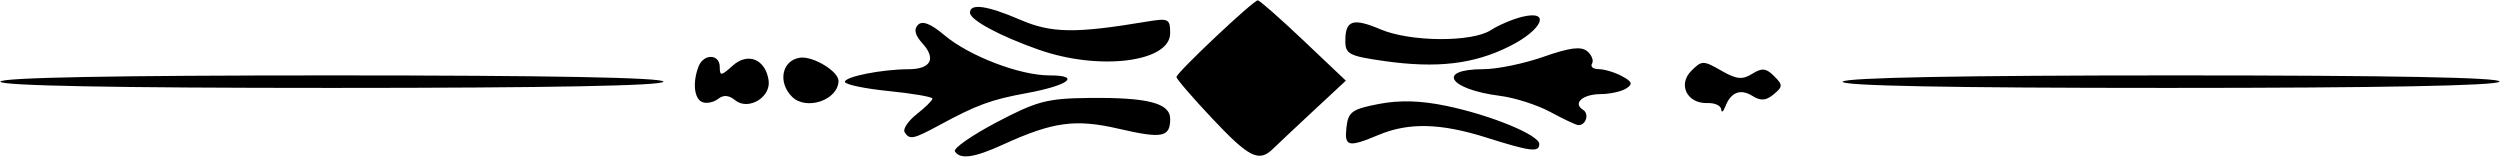 <svg xmlns="http://www.w3.org/2000/svg" fill="%23353534" viewBox="-0.02 -0.02 140.98 8.83"><g transform="translate(-33.3,-180.004)"><path id="path863" d="m 87.129,188.519 c -0.103,-0.167 0.959,-0.906 2.36,-1.643 2.264,-1.19 2.843,-1.342 5.194,-1.368 3.327,-0.037 4.586,0.288 4.586,1.184 0,1.035 -0.451,1.121 -2.897,0.554 -2.448,-0.568 -3.712,-0.395 -6.536,0.894 -1.625,0.742 -2.415,0.852 -2.708,0.379 z m 14.518,-1.845 c -1.113,-1.182 -2.024,-2.238 -2.024,-2.346 0,-0.242 4.332,-4.325 4.588,-4.325 0.101,0 1.259,1.019 2.574,2.265 l 2.391,2.265 -1.832,1.703 c -1.007,0.937 -2.034,1.902 -2.282,2.144 -0.788,0.77 -1.343,0.493 -3.416,-1.708 z m 15.438,1.063 c -2.562,-0.809 -4.365,-0.854 -6.052,-0.149 -1.739,0.727 -1.95,0.675 -1.821,-0.441 0.098,-0.854 0.316,-1.01 1.816,-1.299 1.176,-0.227 2.354,-0.195 3.798,0.103 2.503,0.517 5.257,1.645 5.257,2.154 0,0.486 -0.485,0.426 -2.999,-0.368 z m -32.791,-0.297 c -0.11,-0.178 0.198,-0.638 0.685,-1.021 0.487,-0.383 0.885,-0.776 0.885,-0.874 0,-0.098 -1.111,-0.29 -2.469,-0.426 -1.358,-0.136 -2.469,-0.37 -2.469,-0.519 0,-0.295 2.076,-0.706 3.595,-0.712 1.247,-0.005 1.564,-0.587 0.787,-1.446 -0.431,-0.476 -0.512,-0.805 -0.262,-1.056 0.251,-0.251 0.712,-0.071 1.479,0.573 1.412,1.188 4.252,2.277 5.94,2.277 1.815,0 1.074,0.567 -1.309,1.003 -1.994,0.364 -2.8,0.662 -4.939,1.821 -1.432,0.776 -1.651,0.819 -1.923,0.379 z m 36.409,-1.143 c -0.726,-0.393 -1.996,-0.801 -2.822,-0.906 -2.916,-0.371 -3.627,-1.506 -0.943,-1.506 0.77,0 2.295,-0.315 3.39,-0.7 1.471,-0.517 2.112,-0.599 2.457,-0.313 0.256,0.213 0.379,0.528 0.273,0.7 -0.106,0.172 0.065,0.313 0.38,0.313 0.315,0 0.902,0.176 1.303,0.391 0.586,0.313 0.633,0.452 0.241,0.7 -0.269,0.17 -0.916,0.312 -1.438,0.315 -1.017,0.006 -1.589,0.518 -0.991,0.887 0.374,0.231 0.151,0.901 -0.285,0.858 -0.134,-0.013 -0.838,-0.345 -1.564,-0.739 z m 9.638,-0.148 c -0.015,-0.209 -0.364,-0.368 -0.775,-0.353 -1.142,0.043 -1.685,-1.042 -0.91,-1.817 0.592,-0.592 0.677,-0.593 1.686,-0.014 0.863,0.495 1.191,0.53 1.746,0.183 0.555,-0.346 0.788,-0.323 1.236,0.126 0.502,0.502 0.499,0.597 -0.023,1.03 -0.432,0.359 -0.73,0.381 -1.196,0.09 -0.681,-0.425 -1.224,-0.211 -1.535,0.606 -0.111,0.291 -0.214,0.358 -0.229,0.148 z m -57.442,-0.402 c -0.472,-0.169 -0.577,-1.1 -0.227,-2.011 0.283,-0.738 1.197,-0.718 1.197,0.026 0,0.52 0.08,0.511 0.726,-0.073 0.856,-0.774 1.851,-0.37 2.029,0.825 0.144,0.963 -1.157,1.729 -1.896,1.116 -0.34,-0.282 -0.652,-0.306 -0.948,-0.072 -0.243,0.192 -0.639,0.277 -0.882,0.19 z m 5.045,-0.308 c -0.821,-0.821 -0.568,-2.057 0.452,-2.201 0.735,-0.104 2.184,0.776 2.17,1.318 -0.028,1.075 -1.825,1.681 -2.622,0.883 z m -44.645,-0.85 c 0,-0.231 6.468,-0.353 18.697,-0.353 12.23,0 18.697,0.122 18.697,0.353 0,0.231 -6.468,0.353 -18.697,0.353 -12.23,0 -18.697,-0.122 -18.697,-0.353 z m 103.893,0 c 0.141,-0.228 6.772,-0.353 18.739,-0.353 12.257,0 18.447,0.119 18.303,0.353 -0.141,0.228 -6.772,0.353 -18.739,0.353 -12.257,0 -18.447,-0.119 -18.303,-0.353 z m -25.841,-1.161 c -1.992,-0.282 -2.205,-0.392 -2.205,-1.142 0,-1.167 0.428,-1.306 1.991,-0.644 1.678,0.711 5.147,0.734 6.217,0.041 0.433,-0.281 1.225,-0.618 1.758,-0.749 1.645,-0.405 1.166,0.723 -0.706,1.661 -2.01,1.007 -4.088,1.253 -7.056,0.833 z m -19.478,-0.635 c -2.201,-0.772 -3.894,-1.682 -3.894,-2.094 0,-0.542 0.96,-0.406 2.843,0.404 1.755,0.755 3.097,0.774 7.123,0.101 1.232,-0.206 1.323,-0.161 1.323,0.654 0,1.627 -3.983,2.131 -7.395,0.934 z"/></g></svg>